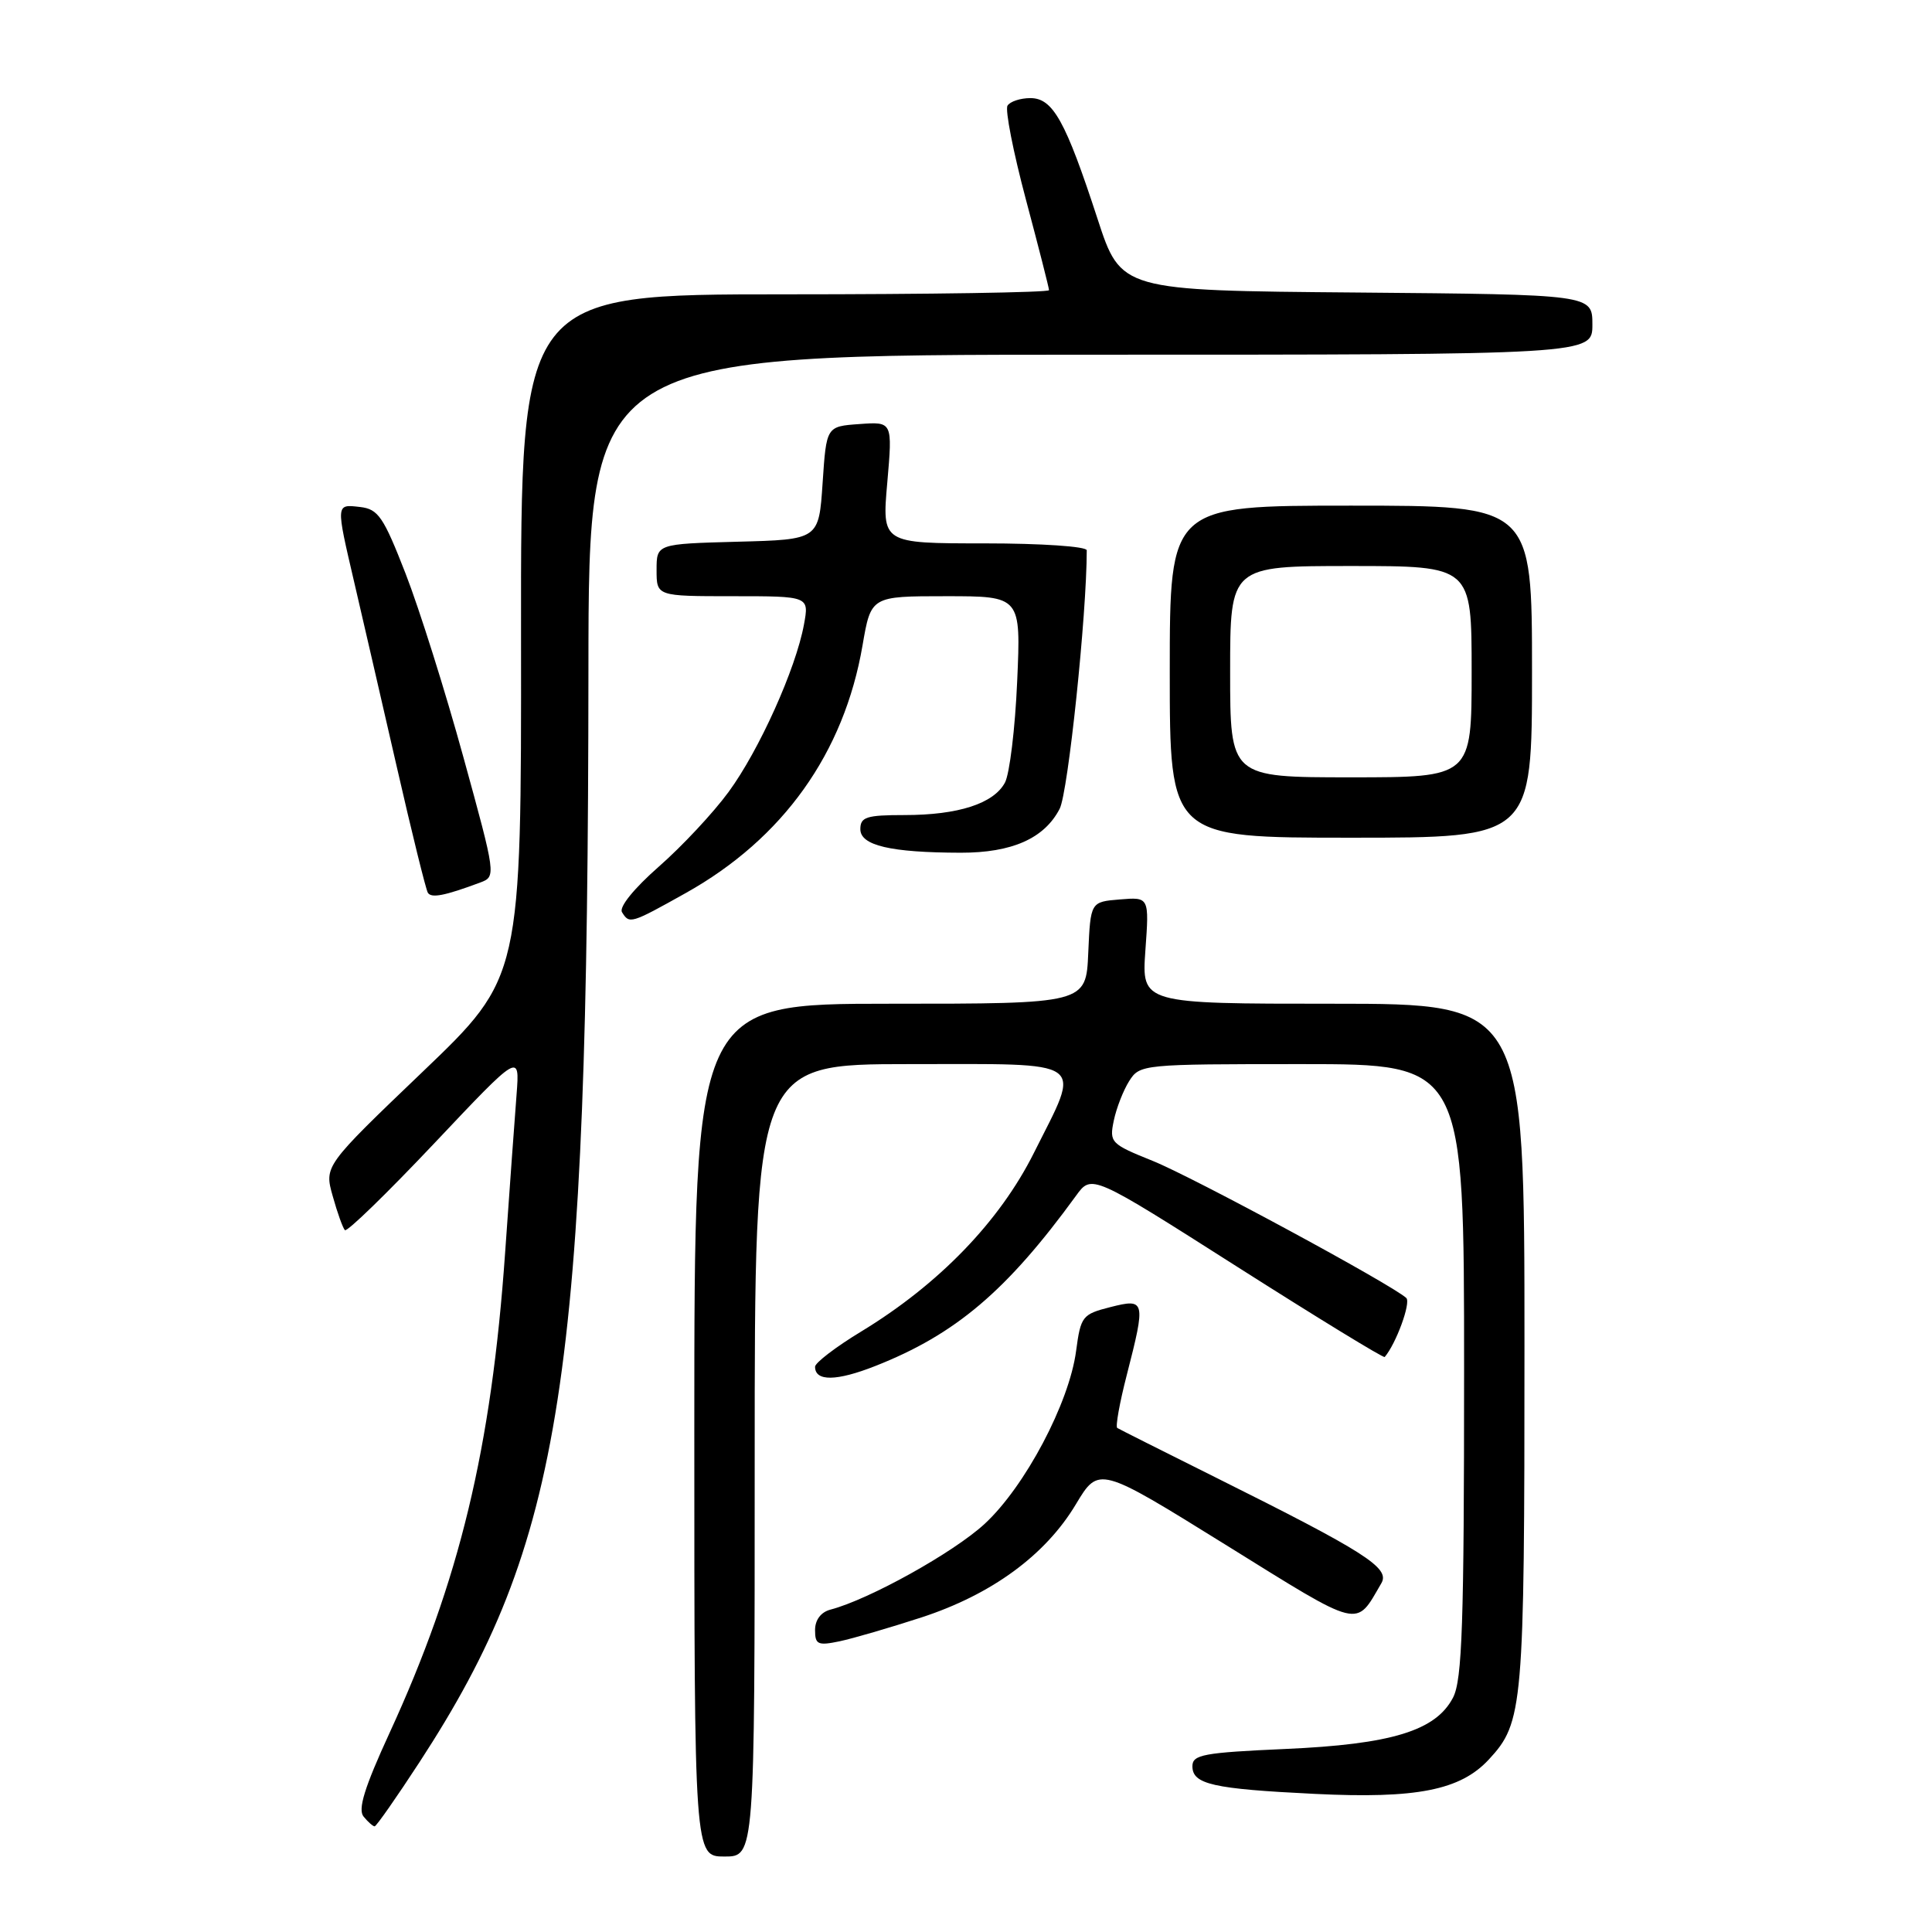 <?xml version="1.0" encoding="UTF-8" standalone="no"?>
<!DOCTYPE svg PUBLIC "-//W3C//DTD SVG 1.1//EN" "http://www.w3.org/Graphics/SVG/1.1/DTD/svg11.dtd" >
<svg xmlns="http://www.w3.org/2000/svg" xmlns:xlink="http://www.w3.org/1999/xlink" version="1.1" viewBox="0 0 256 256">
 <g >
 <path fill="currentColor"
d=" M 100.00 193.50 C 100.00 141.00 100.00 141.00 120.50 141.00 C 144.48 141.00 143.31 140.16 136.99 152.78 C 132.44 161.87 124.40 170.18 114.12 176.43 C 110.75 178.47 108.00 180.58 108.00 181.10 C 108.00 183.07 110.84 183.03 115.99 181.00 C 126.62 176.81 133.40 171.06 142.58 158.44 C 144.65 155.58 144.65 155.58 163.93 167.85 C 174.54 174.60 183.33 179.98 183.48 179.81 C 184.99 178.05 186.98 172.60 186.34 171.99 C 184.43 170.22 158.06 155.96 152.73 153.82 C 147.19 151.59 146.98 151.38 147.58 148.50 C 147.92 146.85 148.84 144.49 149.62 143.25 C 151.03 141.03 151.34 141.00 172.52 141.00 C 194.00 141.00 194.00 141.00 194.00 181.55 C 194.00 215.16 193.75 222.58 192.54 224.93 C 190.26 229.33 184.40 231.13 170.25 231.75 C 159.49 232.23 158.00 232.50 158.00 234.03 C 158.00 236.43 160.70 237.04 174.23 237.70 C 187.71 238.36 193.51 237.21 197.28 233.14 C 201.83 228.23 202.00 226.31 202.00 178.35 C 202.00 133.00 202.00 133.00 176.63 133.00 C 151.27 133.00 151.27 133.00 151.77 125.93 C 152.28 118.86 152.28 118.86 148.39 119.18 C 144.50 119.50 144.50 119.50 144.20 126.25 C 143.91 133.00 143.91 133.00 117.95 133.00 C 92.00 133.00 92.00 133.00 92.00 189.50 C 92.00 246.00 92.00 246.00 96.00 246.00 C 100.00 246.00 100.00 246.00 100.00 193.50 Z  M 55.59 233.49 C 74.58 204.35 77.91 182.81 77.97 88.75 C 78.00 47.00 78.00 47.00 144.50 47.00 C 211.00 47.00 211.00 47.00 211.00 43.01 C 211.00 39.03 211.00 39.03 179.77 38.76 C 148.53 38.50 148.53 38.50 145.43 29.00 C 141.19 16.01 139.52 13.00 136.53 13.00 C 135.20 13.00 133.84 13.45 133.50 14.00 C 133.16 14.54 134.26 20.15 135.94 26.45 C 137.62 32.75 139.00 38.15 139.00 38.45 C 139.00 38.75 123.25 39.00 104.00 39.00 C 69.00 39.00 69.00 39.00 69.04 84.25 C 69.08 129.50 69.08 129.50 56.02 142.00 C 42.96 154.50 42.96 154.50 44.09 158.50 C 44.70 160.70 45.43 162.72 45.70 163.00 C 45.98 163.28 51.30 158.10 57.54 151.50 C 68.87 139.50 68.87 139.50 68.45 145.00 C 68.21 148.03 67.53 157.47 66.93 166.00 C 65.11 191.94 60.89 209.47 51.60 229.66 C 48.29 236.86 47.39 239.77 48.18 240.71 C 48.76 241.42 49.42 242.00 49.64 242.00 C 49.86 242.00 52.54 238.17 55.59 233.49 Z  M 122.09 214.32 C 131.40 211.28 138.52 206.07 142.55 199.34 C 145.60 194.26 145.60 194.26 162.40 204.69 C 180.61 216.00 179.56 215.74 183.04 209.78 C 184.22 207.76 180.93 205.66 161.00 195.73 C 154.12 192.30 148.29 189.37 148.04 189.21 C 147.79 189.04 148.35 185.89 149.30 182.21 C 151.84 172.31 151.77 172.02 147.12 173.20 C 143.42 174.14 143.20 174.41 142.59 179.00 C 141.68 185.91 135.81 197.00 130.45 201.94 C 126.33 205.73 115.17 211.94 110.05 213.28 C 108.78 213.61 108.00 214.64 108.00 215.99 C 108.00 217.91 108.37 218.08 111.25 217.48 C 113.04 217.10 117.91 215.68 122.09 214.32 Z  M 90.87 118.33 C 103.76 111.12 111.84 99.79 114.29 85.52 C 115.41 79.00 115.41 79.00 125.34 79.00 C 135.28 79.00 135.28 79.00 134.78 90.30 C 134.51 96.52 133.78 102.55 133.16 103.70 C 131.67 106.48 126.98 108.00 119.85 108.00 C 114.80 108.00 114.00 108.26 114.00 109.87 C 114.00 112.03 118.00 112.97 127.30 112.99 C 134.09 113.00 138.38 111.10 140.41 107.17 C 141.53 105.01 144.00 81.43 144.00 72.92 C 144.00 72.41 138.03 72.00 130.43 72.00 C 116.86 72.00 116.86 72.00 117.57 63.94 C 118.27 55.87 118.27 55.87 113.88 56.19 C 109.50 56.50 109.50 56.50 109.00 64.00 C 108.50 71.50 108.50 71.50 97.75 71.78 C 87.00 72.07 87.00 72.07 87.00 75.53 C 87.00 79.00 87.00 79.00 97.11 79.00 C 107.22 79.00 107.22 79.00 106.53 82.75 C 105.45 88.63 100.58 99.44 96.54 104.94 C 94.52 107.70 90.36 112.15 87.29 114.84 C 84.01 117.72 82.00 120.20 82.42 120.87 C 83.40 122.46 83.56 122.42 90.87 118.33 Z  M 63.63 116.94 C 65.74 116.15 65.73 116.06 61.40 100.32 C 59.01 91.62 55.56 80.67 53.74 76.00 C 50.81 68.48 50.12 67.46 47.72 67.18 C 44.48 66.81 44.49 66.65 46.94 77.17 C 48.01 81.75 50.53 92.70 52.55 101.50 C 54.56 110.30 56.43 117.86 56.69 118.29 C 57.15 119.04 58.91 118.70 63.63 116.94 Z  M 203.00 89.00 C 203.00 67.00 203.00 67.00 179.00 67.00 C 155.00 67.00 155.00 67.00 155.00 89.00 C 155.00 111.00 155.00 111.00 179.00 111.00 C 203.00 111.00 203.00 111.00 203.00 89.00 Z  M 163.00 89.00 C 163.00 75.00 163.00 75.00 179.00 75.00 C 195.00 75.00 195.00 75.00 195.00 89.00 C 195.00 103.00 195.00 103.00 179.00 103.00 C 163.00 103.00 163.00 103.00 163.00 89.00 Z "/>
</g>
</svg>
